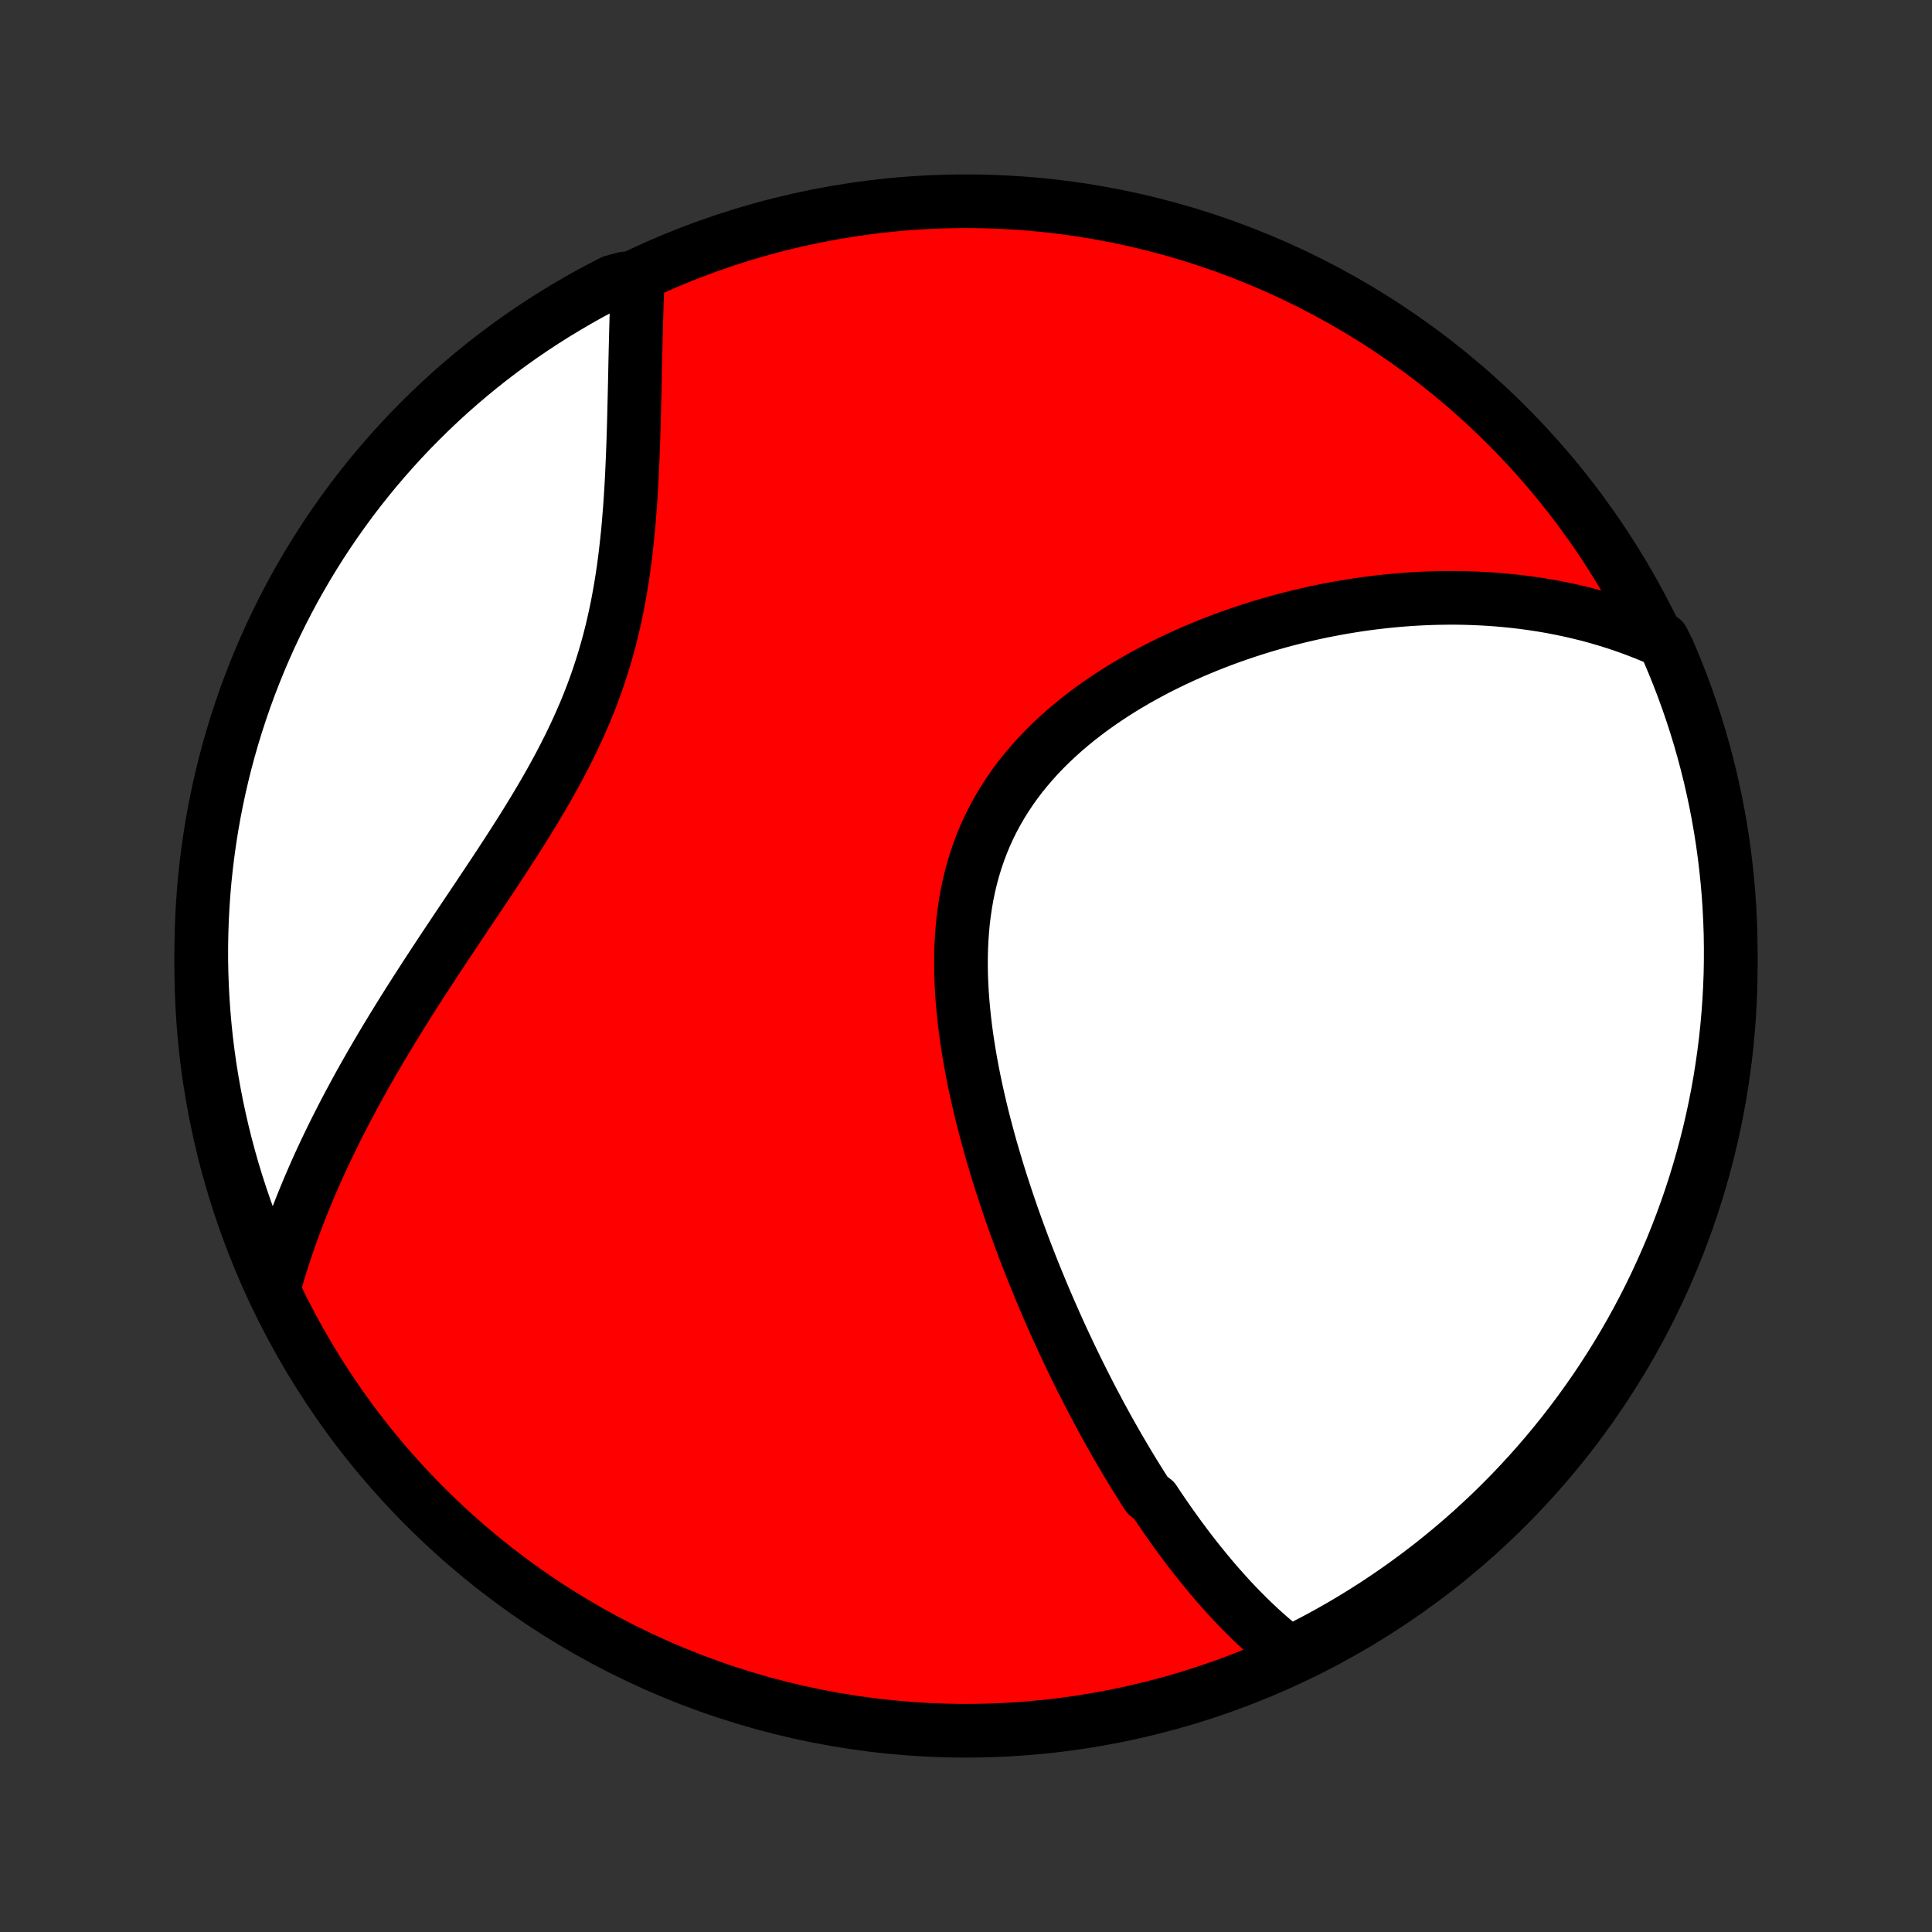 <?xml version="1.0" encoding="utf-8" standalone="no"?>
<!DOCTYPE svg PUBLIC "-//W3C//DTD SVG 1.1//EN"
  "http://www.w3.org/Graphics/SVG/1.1/DTD/svg11.dtd">
<!-- Created with matplotlib (http://matplotlib.org/) -->
<svg height="72pt" version="1.1" viewBox="0 0 72 72" width="72pt" xmlns="http://www.w3.org/2000/svg" xmlns:xlink="http://www.w3.org/1999/xlink">
 <rect x="0" y="0" width="72" height="72" fill="#333333" stroke="none"/>
 <defs>
  <style type="text/css">
*{stroke-linecap:butt;stroke-linejoin:round;}
  </style>
 </defs>
 <g id="figure_1">
  <g id="patch_1">
   <path d="
M0 72
L72 72
L72 0
L0 0
z
" style="fill:none;"/>
  </g>
  <g id="axes_1">
   <g id="PatchCollection_1">
    <defs>
     <path d="
M36 -7.5
C43.558 -7.5 50.808 -10.503 56.153 -15.848
C61.497 -21.192 64.5 -28.442 64.5 -36
C64.5 -43.558 61.497 -50.808 56.153 -56.153
C50.808 -61.497 43.558 -64.5 36 -64.5
C28.442 -64.5 21.192 -61.497 15.848 -56.153
C10.503 -50.808 7.5 -43.558 7.5 -36
C7.5 -28.442 10.503 -21.192 15.848 -15.848
C21.192 -10.503 28.442 -7.5 36 -7.5
z
" id="C0_0_a811fe30f3"/>
     <path d="
M48.142 -10.318
L47.962 -10.456
L47.785 -10.596
L47.611 -10.739
L47.439 -10.883
L47.27 -11.029
L47.103 -11.177
L46.938 -11.327
L46.776 -11.479
L46.616 -11.632
L46.458 -11.787
L46.302 -11.943
L46.148 -12.101
L45.996 -12.261
L45.845 -12.421
L45.697 -12.584
L45.55 -12.747
L45.404 -12.912
L45.261 -13.078
L45.119 -13.245
L44.978 -13.414
L44.839 -13.584
L44.7 -13.755
L44.564 -13.927
L44.428 -14.1
L44.294 -14.275
L44.161 -14.451
L44.029 -14.628
L43.898 -14.806
L43.769 -14.986
L43.64 -15.166
L43.512 -15.348
L43.385 -15.532
L43.259 -15.716
L43.134 -15.902
L43.01 -16.089
L42.763 -16.277
L42.641 -16.466
L42.52 -16.657
L42.399 -16.85
L42.279 -17.043
L42.16 -17.238
L42.041 -17.435
L41.923 -17.633
L41.806 -17.832
L41.688 -18.033
L41.572 -18.236
L41.456 -18.44
L41.34 -18.645
L41.225 -18.853
L41.111 -19.061
L40.996 -19.272
L40.883 -19.485
L40.769 -19.699
L40.656 -19.915
L40.544 -20.132
L40.432 -20.352
L40.32 -20.574
L40.208 -20.797
L40.097 -21.023
L39.987 -21.25
L39.876 -21.48
L39.767 -21.712
L39.657 -21.945
L39.548 -22.181
L39.439 -22.42
L39.331 -22.66
L39.223 -22.903
L39.115 -23.148
L39.008 -23.396
L38.901 -23.646
L38.795 -23.898
L38.69 -24.153
L38.585 -24.41
L38.48 -24.67
L38.376 -24.933
L38.273 -25.198
L38.17 -25.465
L38.069 -25.736
L37.968 -26.009
L37.868 -26.284
L37.768 -26.562
L37.67 -26.843
L37.573 -27.127
L37.477 -27.414
L37.382 -27.703
L37.288 -27.994
L37.196 -28.289
L37.106 -28.586
L37.017 -28.886
L36.929 -29.188
L36.844 -29.493
L36.761 -29.801
L36.679 -30.111
L36.6 -30.423
L36.524 -30.738
L36.45 -31.055
L36.379 -31.375
L36.311 -31.696
L36.246 -32.019
L36.185 -32.345
L36.127 -32.672
L36.074 -33
L36.024 -33.331
L35.979 -33.662
L35.939 -33.995
L35.904 -34.329
L35.874 -34.663
L35.849 -34.998
L35.831 -35.334
L35.818 -35.669
L35.813 -36.005
L35.814 -36.34
L35.822 -36.675
L35.838 -37.008
L35.862 -37.341
L35.893 -37.672
L35.934 -38.002
L35.983 -38.33
L36.04 -38.655
L36.107 -38.978
L36.184 -39.298
L36.27 -39.615
L36.365 -39.928
L36.471 -40.238
L36.586 -40.544
L36.711 -40.846
L36.846 -41.144
L36.991 -41.437
L37.145 -41.725
L37.309 -42.008
L37.482 -42.286
L37.664 -42.559
L37.854 -42.827
L38.053 -43.089
L38.261 -43.345
L38.476 -43.596
L38.698 -43.841
L38.927 -44.08
L39.163 -44.314
L39.406 -44.541
L39.653 -44.763
L39.907 -44.98
L40.165 -45.19
L40.428 -45.395
L40.695 -45.594
L40.965 -45.787
L41.24 -45.974
L41.517 -46.157
L41.797 -46.333
L42.08 -46.504
L42.364 -46.67
L42.651 -46.83
L42.939 -46.986
L43.228 -47.136
L43.519 -47.28
L43.81 -47.42
L44.102 -47.555
L44.394 -47.685
L44.686 -47.81
L44.978 -47.931
L45.271 -48.047
L45.562 -48.158
L45.854 -48.265
L46.145 -48.367
L46.435 -48.465
L46.724 -48.559
L47.013 -48.649
L47.3 -48.734
L47.587 -48.816
L47.872 -48.894
L48.157 -48.967
L48.439 -49.037
L48.721 -49.103
L49.001 -49.166
L49.28 -49.224
L49.558 -49.279
L49.834 -49.331
L50.109 -49.379
L50.382 -49.424
L50.654 -49.466
L50.924 -49.504
L51.193 -49.539
L51.461 -49.57
L51.727 -49.599
L51.991 -49.624
L52.254 -49.647
L52.516 -49.666
L52.776 -49.682
L53.035 -49.696
L53.292 -49.706
L53.548 -49.714
L53.803 -49.718
L54.057 -49.72
L54.309 -49.719
L54.56 -49.715
L54.809 -49.708
L55.058 -49.698
L55.305 -49.686
L55.551 -49.671
L55.796 -49.653
L56.039 -49.632
L56.282 -49.608
L56.524 -49.582
L56.764 -49.553
L57.004 -49.521
L57.243 -49.486
L57.48 -49.449
L57.717 -49.409
L57.953 -49.365
L58.188 -49.319
L58.423 -49.27
L58.656 -49.218
L58.889 -49.163
L59.121 -49.106
L59.352 -49.045
L59.583 -48.981
L59.813 -48.913
L60.042 -48.843
L60.271 -48.77
L60.499 -48.693
L60.727 -48.613
L60.954 -48.529
L61.18 -48.442
L61.406 -48.352
L61.632 -48.257
L61.959 -48.16
L62.16 -47.764
L62.353 -47.309
L62.539 -46.851
L62.716 -46.389
L62.885 -45.925
L63.046 -45.457
L63.199 -44.986
L63.343 -44.513
L63.479 -44.037
L63.607 -43.559
L63.727 -43.078
L63.837 -42.595
L63.94 -42.11
L64.034 -41.623
L64.119 -41.135
L64.196 -40.645
L64.264 -40.153
L64.323 -39.661
L64.374 -39.167
L64.417 -38.672
L64.45 -38.176
L64.475 -37.68
L64.492 -37.183
L64.499 -36.686
L64.498 -36.189
L64.489 -35.691
L64.47 -35.194
L64.443 -34.697
L64.407 -34.2
L64.363 -33.704
L64.31 -33.209
L64.248 -32.714
L64.178 -32.221
L64.099 -31.728
L64.012 -31.237
L63.916 -30.747
L63.811 -30.259
L63.699 -29.773
L63.577 -29.289
L63.447 -28.806
L63.309 -28.326
L63.163 -27.848
L63.008 -27.373
L62.845 -26.9
L62.674 -26.43
L62.495 -25.963
L62.308 -25.499
L62.112 -25.038
L61.909 -24.581
L61.698 -24.127
L61.479 -23.676
L61.252 -23.23
L61.018 -22.787
L60.776 -22.348
L60.526 -21.914
L60.269 -21.484
L60.004 -21.058
L59.733 -20.637
L59.454 -20.22
L59.167 -19.808
L58.874 -19.401
L58.574 -19
L58.267 -18.603
L57.953 -18.212
L57.633 -17.826
L57.306 -17.445
L56.972 -17.07
L56.632 -16.702
L56.286 -16.338
L55.933 -15.981
L55.575 -15.63
L55.21 -15.286
L54.84 -14.947
L54.464 -14.615
L54.082 -14.29
L53.695 -13.971
L53.302 -13.658
L52.904 -13.353
L52.501 -13.055
L52.093 -12.763
L51.68 -12.479
L51.263 -12.201
L50.84 -11.931
L50.413 -11.668
L49.982 -11.413
L49.546 -11.165
L49.107 -10.925
L48.663 -10.693
z
" id="C0_1_2668518d14"/>
     <path d="
M10.198 -23.967
L10.264 -24.206
L10.334 -24.444
L10.405 -24.683
L10.479 -24.922
L10.555 -25.162
L10.634 -25.401
L10.715 -25.641
L10.799 -25.881
L10.885 -26.122
L10.974 -26.364
L11.065 -26.605
L11.158 -26.848
L11.254 -27.091
L11.353 -27.335
L11.454 -27.579
L11.557 -27.824
L11.664 -28.07
L11.772 -28.317
L11.883 -28.565
L11.997 -28.813
L12.114 -29.063
L12.233 -29.313
L12.355 -29.565
L12.479 -29.817
L12.607 -30.071
L12.737 -30.325
L12.869 -30.581
L13.005 -30.838
L13.143 -31.096
L13.284 -31.356
L13.427 -31.617
L13.573 -31.878
L13.723 -32.142
L13.874 -32.406
L14.029 -32.672
L14.186 -32.94
L14.346 -33.208
L14.509 -33.478
L14.675 -33.75
L14.843 -34.023
L15.013 -34.297
L15.186 -34.573
L15.362 -34.85
L15.54 -35.129
L15.721 -35.41
L15.903 -35.691
L16.088 -35.974
L16.275 -36.259
L16.464 -36.545
L16.655 -36.833
L16.848 -37.122
L17.042 -37.413
L17.237 -37.705
L17.434 -37.999
L17.632 -38.294
L17.83 -38.59
L18.029 -38.888
L18.229 -39.188
L18.428 -39.489
L18.628 -39.791
L18.826 -40.095
L19.024 -40.4
L19.221 -40.707
L19.417 -41.015
L19.611 -41.325
L19.802 -41.636
L19.992 -41.949
L20.178 -42.263
L20.361 -42.578
L20.541 -42.895
L20.717 -43.214
L20.888 -43.533
L21.055 -43.854
L21.218 -44.177
L21.375 -44.501
L21.526 -44.826
L21.672 -45.153
L21.813 -45.48
L21.947 -45.809
L22.075 -46.139
L22.197 -46.47
L22.312 -46.802
L22.421 -47.135
L22.524 -47.468
L22.621 -47.802
L22.712 -48.136
L22.797 -48.471
L22.875 -48.805
L22.949 -49.14
L23.017 -49.474
L23.079 -49.808
L23.137 -50.141
L23.19 -50.473
L23.239 -50.805
L23.283 -51.135
L23.323 -51.464
L23.36 -51.792
L23.394 -52.118
L23.424 -52.442
L23.451 -52.765
L23.476 -53.085
L23.498 -53.403
L23.518 -53.719
L23.536 -54.033
L23.552 -54.344
L23.566 -54.652
L23.579 -54.958
L23.591 -55.261
L23.602 -55.561
L23.611 -55.858
L23.62 -56.153
L23.628 -56.444
L23.635 -56.732
L23.642 -57.017
L23.649 -57.3
L23.655 -57.578
L23.661 -57.854
L23.667 -58.127
L23.672 -58.397
L23.678 -58.663
L23.684 -58.926
L23.69 -59.187
L23.697 -59.444
L23.703 -59.697
L23.71 -59.948
L23.717 -60.196
L23.724 -60.441
L23.732 -60.683
L23.741 -60.922
L23.75 -61.158
L23.759 -61.391
L23.275 -61.621
L22.832 -61.501
L22.392 -61.275
L21.957 -61.042
L21.527 -60.8
L21.101 -60.551
L20.679 -60.295
L20.262 -60.031
L19.849 -59.76
L19.442 -59.482
L19.04 -59.197
L18.643 -58.904
L18.251 -58.605
L17.864 -58.298
L17.483 -57.985
L17.108 -57.665
L16.738 -57.339
L16.375 -57.006
L16.017 -56.666
L15.666 -56.321
L15.32 -55.969
L14.981 -55.611
L14.648 -55.247
L14.322 -54.877
L14.002 -54.502
L13.69 -54.121
L13.383 -53.734
L13.084 -53.342
L12.792 -52.945
L12.507 -52.542
L12.229 -52.135
L11.958 -51.722
L11.695 -51.305
L11.439 -50.883
L11.19 -50.456
L10.949 -50.026
L10.716 -49.59
L10.49 -49.151
L10.272 -48.708
L10.062 -48.261
L9.86 -47.81
L9.666 -47.355
L9.48 -46.898
L9.301 -46.436
L9.131 -45.972
L8.97 -45.504
L8.816 -45.034
L8.671 -44.561
L8.534 -44.085
L8.405 -43.607
L8.285 -43.126
L8.173 -42.644
L8.07 -42.159
L7.975 -41.672
L7.889 -41.184
L7.812 -40.694
L7.743 -40.203
L7.682 -39.71
L7.63 -39.217
L7.587 -38.722
L7.553 -38.226
L7.527 -37.73
L7.51 -37.233
L7.501 -36.736
L7.501 -36.239
L7.51 -35.742
L7.528 -35.244
L7.554 -34.747
L7.589 -34.25
L7.632 -33.754
L7.684 -33.259
L7.745 -32.764
L7.814 -32.27
L7.892 -31.778
L7.979 -31.287
L8.074 -30.797
L8.178 -30.308
L8.29 -29.822
L8.41 -29.337
L8.539 -28.855
L8.676 -28.374
L8.822 -27.896
L8.976 -27.421
L9.138 -26.948
L9.308 -26.477
L9.487 -26.01
L9.673 -25.546
L9.868 -25.085
z
" id="C0_2_6f7f3cafb1"/>
    </defs>
    <g clip-path="url(#p1bffca34e9)">
     <use style="fill:#ff0000;stroke:#000000;stroke-width:2.0;" x="0.0" xlink:href="#C0_0_a811fe30f3" y="72.0"/>
    </g>
    <g clip-path="url(#p1bffca34e9)">
     <use style="fill:#ffffff;stroke:#000000;stroke-width:2.0;" x="0.0" xlink:href="#C0_1_2668518d14" y="72.0"/>
    </g>
    <g clip-path="url(#p1bffca34e9)">
     <use style="fill:#ffffff;stroke:#000000;stroke-width:2.0;" x="0.0" xlink:href="#C0_2_6f7f3cafb1" y="72.0"/>
    </g>
   </g>
  </g>
 </g>
 <defs>
  <clipPath id="p1bffca34e9">
   <rect height="72.0" width="72.0" x="0.0" y="0.0"/>
  </clipPath>
 </defs>
</svg>
